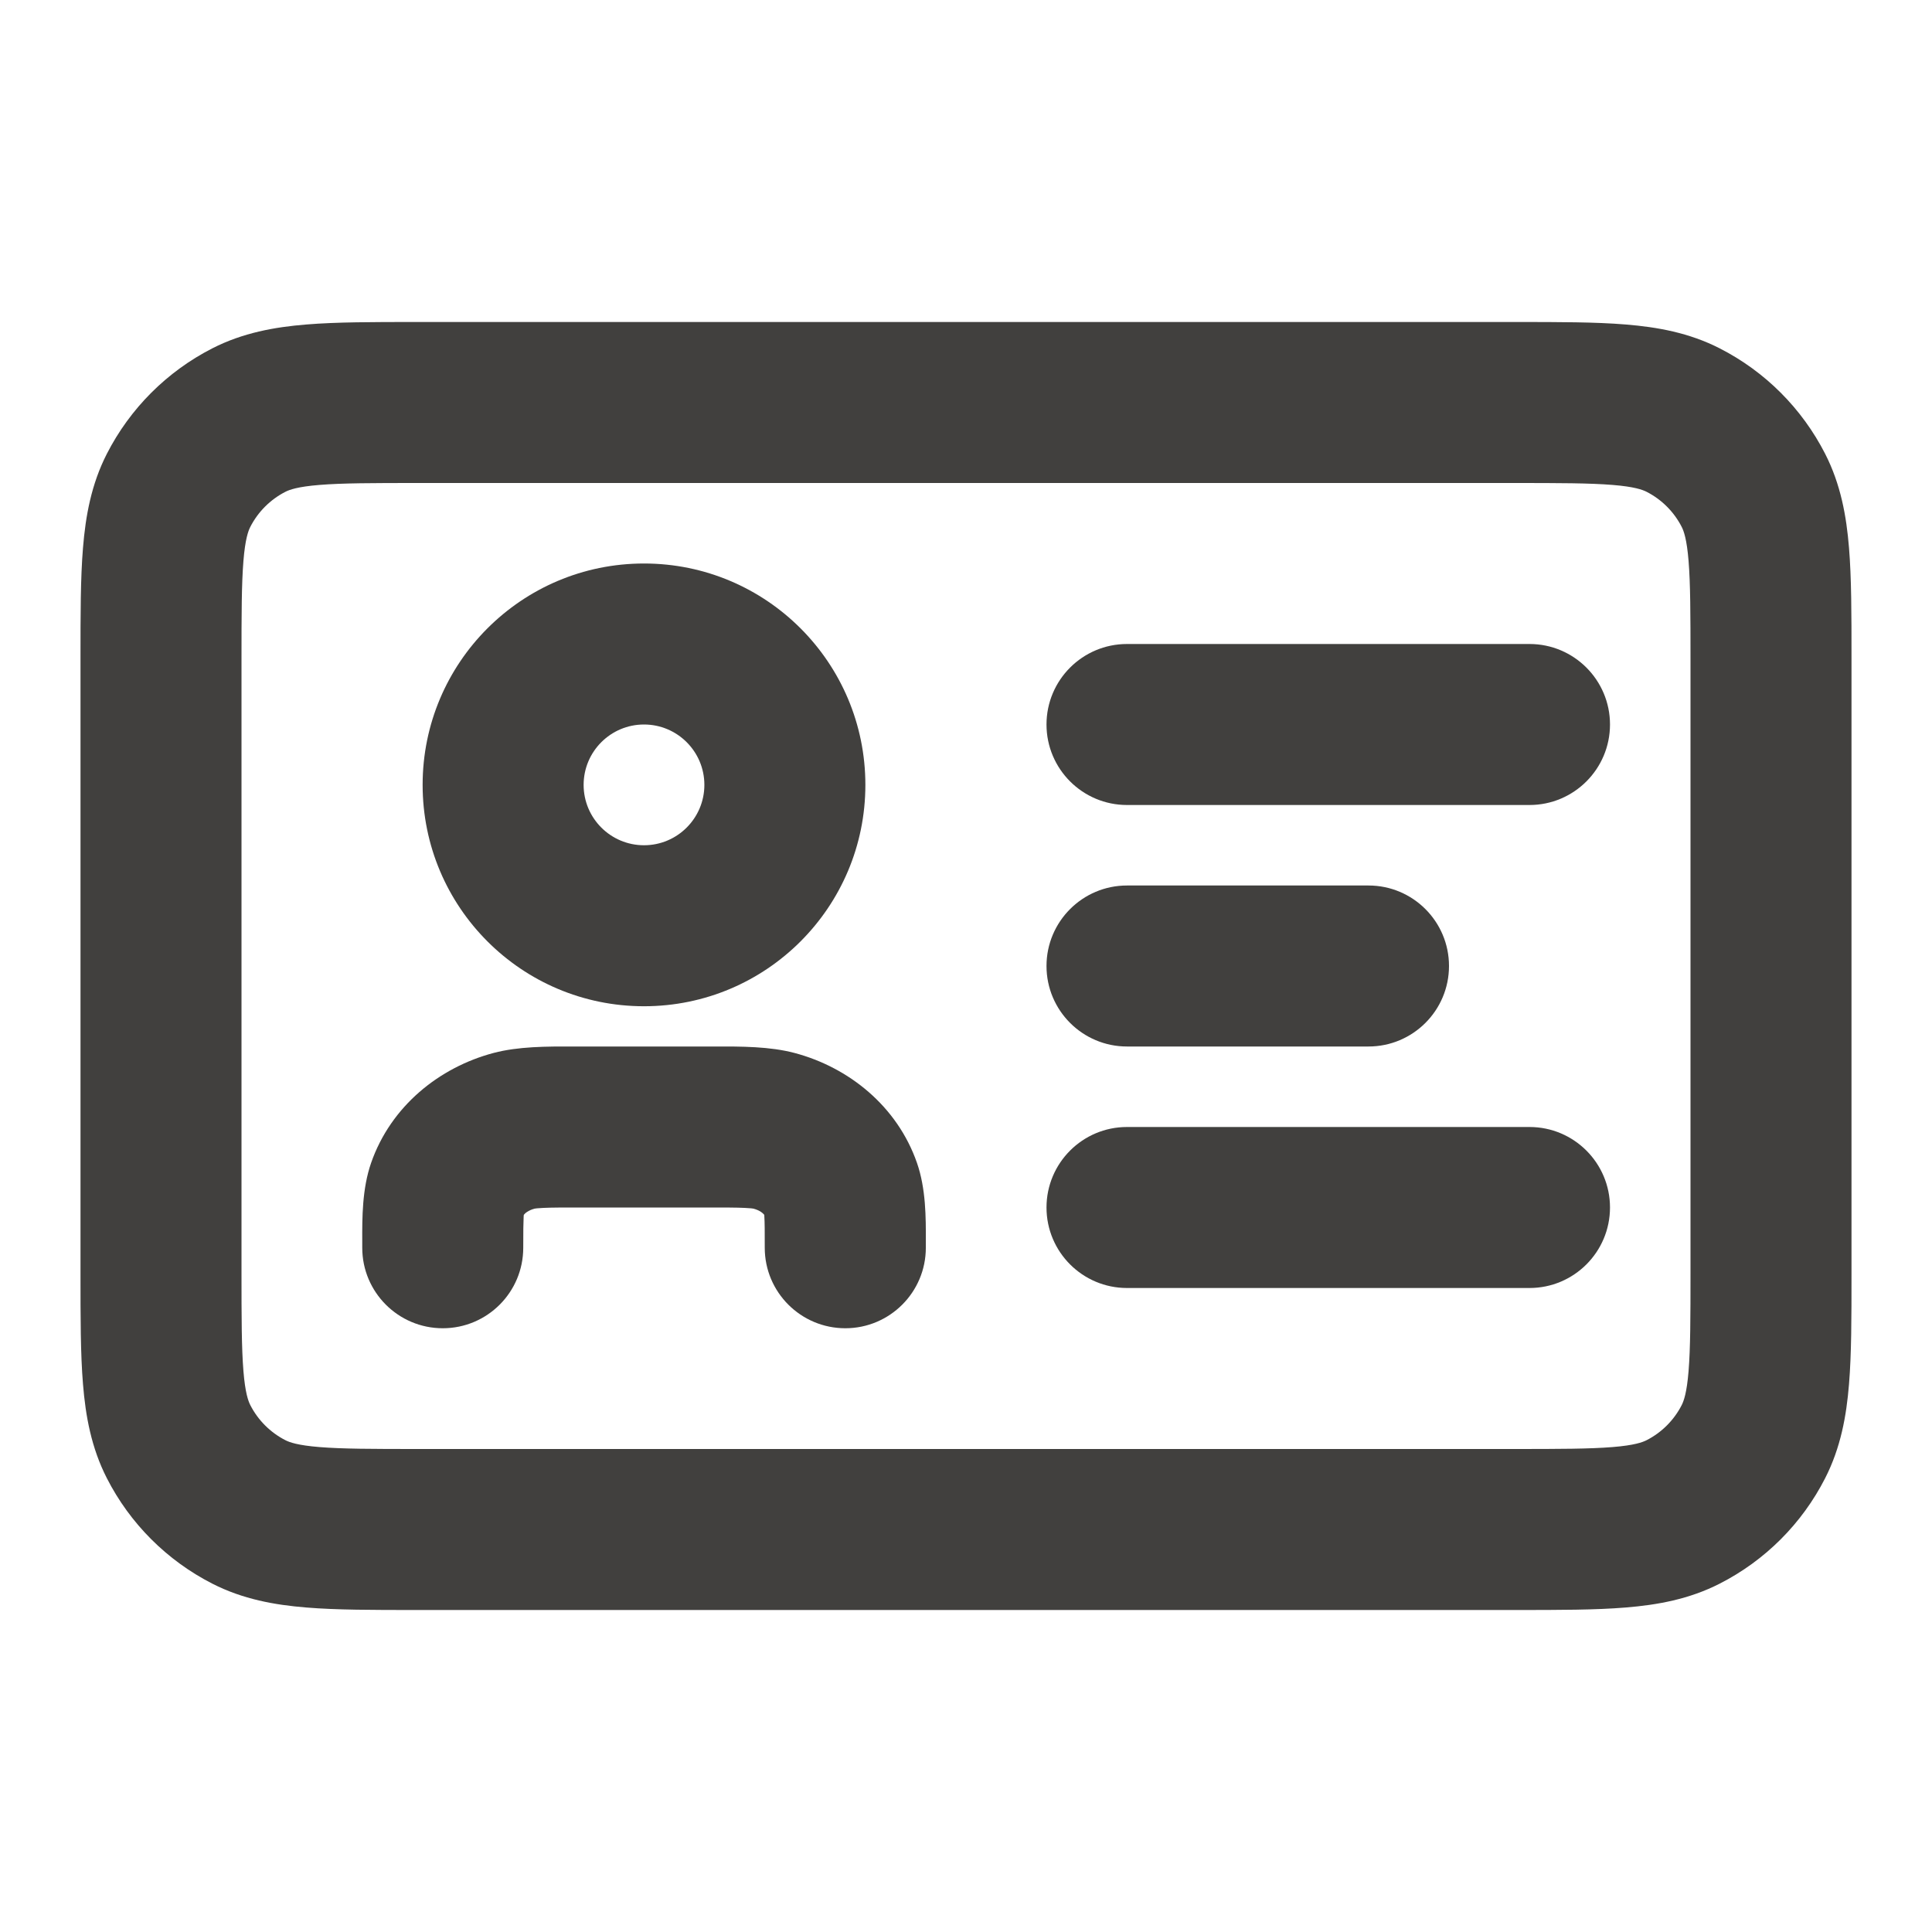 <svg width="24" height="24" viewBox="0 0 24 24" fill="none" xmlns="http://www.w3.org/2000/svg">
<path fill-rule="evenodd" clip-rule="evenodd" d="M5.161 4L18.838 4C19.366 4 19.82 4 20.195 4.031C20.59 4.063 20.984 4.134 21.362 4.327C21.927 4.615 22.385 5.074 22.673 5.638C22.866 6.016 22.937 6.41 22.969 6.805C23 7.18 23 7.634 23 8.161V15.839C23 16.366 23 16.82 22.969 17.195C22.937 17.59 22.866 17.984 22.673 18.362C22.385 18.927 21.927 19.385 21.362 19.673C20.984 19.866 20.59 19.937 20.195 19.969C19.82 20 19.366 20 18.839 20L5.161 20C4.634 20 4.18 20 3.805 19.969C3.41 19.937 3.016 19.866 2.638 19.673C2.074 19.385 1.615 18.927 1.327 18.362C1.134 17.984 1.063 17.59 1.031 17.195C1 16.82 1 16.366 1 15.838L1 8.161C1 7.634 1 7.18 1.031 6.805C1.063 6.41 1.134 6.016 1.327 5.638C1.615 5.074 2.074 4.615 2.638 4.327C3.016 4.134 3.41 4.063 3.805 4.031C4.18 4 4.634 4 5.161 4ZM3.968 6.024C3.696 6.046 3.595 6.084 3.546 6.109C3.358 6.205 3.205 6.358 3.109 6.546C3.084 6.595 3.046 6.696 3.024 6.968C3.001 7.251 3 7.623 3 8.2V15.8C3 16.377 3.001 16.749 3.024 17.032C3.046 17.304 3.084 17.404 3.109 17.454C3.205 17.642 3.358 17.795 3.546 17.891C3.595 17.916 3.696 17.954 3.968 17.976C4.251 17.999 4.623 18 5.2 18L18.8 18C19.377 18 19.749 17.999 20.032 17.976C20.304 17.954 20.404 17.916 20.454 17.891C20.642 17.795 20.795 17.642 20.891 17.454C20.916 17.404 20.954 17.304 20.976 17.032C20.999 16.749 21 16.377 21 15.8V8.2C21 7.623 20.999 7.251 20.976 6.968C20.954 6.696 20.916 6.595 20.891 6.546C20.795 6.358 20.642 6.205 20.454 6.109C20.404 6.084 20.304 6.046 20.032 6.024C19.749 6.001 19.377 6 18.8 6L5.2 6C4.623 6 4.251 6.001 3.968 6.024Z" fill="#41403E"/>
<path fill-rule="evenodd" clip-rule="evenodd" d="M13 9C13 8.448 13.448 8 14 8H19C19.552 8 20 8.448 20 9C20 9.552 19.552 10 19 10H14C13.448 10 13 9.552 13 9Z" fill="#41403E"/>
<path fill-rule="evenodd" clip-rule="evenodd" d="M13 15C13 14.448 13.448 14 14 14H19C19.552 14 20 14.448 20 15C20 15.552 19.552 16 19 16H14C13.448 16 13 15.552 13 15Z" fill="#41403E"/>
<path fill-rule="evenodd" clip-rule="evenodd" d="M13 12C13 11.448 13.448 11 14 11H17C17.552 11 18 11.448 18 12C18 12.552 17.552 13 17 13H14C13.448 13 13 12.552 13 12Z" fill="#41403E"/>
<path fill-rule="evenodd" clip-rule="evenodd" d="M8 9C7.586 9 7.25 9.336 7.25 9.75C7.25 10.164 7.586 10.5 8 10.5C8.414 10.5 8.75 10.164 8.75 9.75C8.75 9.336 8.414 9 8 9ZM5.25 9.75C5.25 8.231 6.481 7 8 7C9.519 7 10.75 8.231 10.75 9.75C10.75 11.269 9.519 12.5 8 12.5C6.481 12.5 5.25 11.269 5.25 9.75Z" fill="#41403E"/>
<path fill-rule="evenodd" clip-rule="evenodd" d="M7.13 13C7.16 13 7.19 13 7.219 13H8.782C8.811 13 8.841 13 8.871 13C9.214 12.999 9.561 12.999 9.869 13.08L9.659 13.873L9.869 13.08C10.545 13.259 11.146 13.742 11.391 14.446L10.507 14.753L11.391 14.446C11.503 14.768 11.502 15.13 11.501 15.417C11.501 15.446 11.501 15.473 11.501 15.5C11.501 16.052 11.053 16.5 10.501 16.5C9.948 16.5 9.5 16.052 9.5 15.5C9.5 15.298 9.5 15.19 9.495 15.111C9.495 15.104 9.495 15.097 9.494 15.091C9.479 15.073 9.442 15.036 9.359 15.014C9.354 15.013 9.325 15.008 9.25 15.005C9.146 15 9.009 15 8.782 15H7.219C6.992 15 6.855 15 6.751 15.005C6.676 15.008 6.647 15.013 6.642 15.014C6.559 15.036 6.521 15.073 6.507 15.091C6.506 15.097 6.506 15.104 6.505 15.111C6.501 15.19 6.5 15.298 6.5 15.5C6.5 16.052 6.053 16.5 5.5 16.5C4.948 16.5 4.5 16.052 4.5 15.5C4.5 15.473 4.5 15.446 4.5 15.417C4.499 15.13 4.498 14.768 4.61 14.446C4.855 13.742 5.456 13.259 6.132 13.08C6.44 12.999 6.787 12.999 7.13 13Z" fill="#41403E"/>
</svg>
